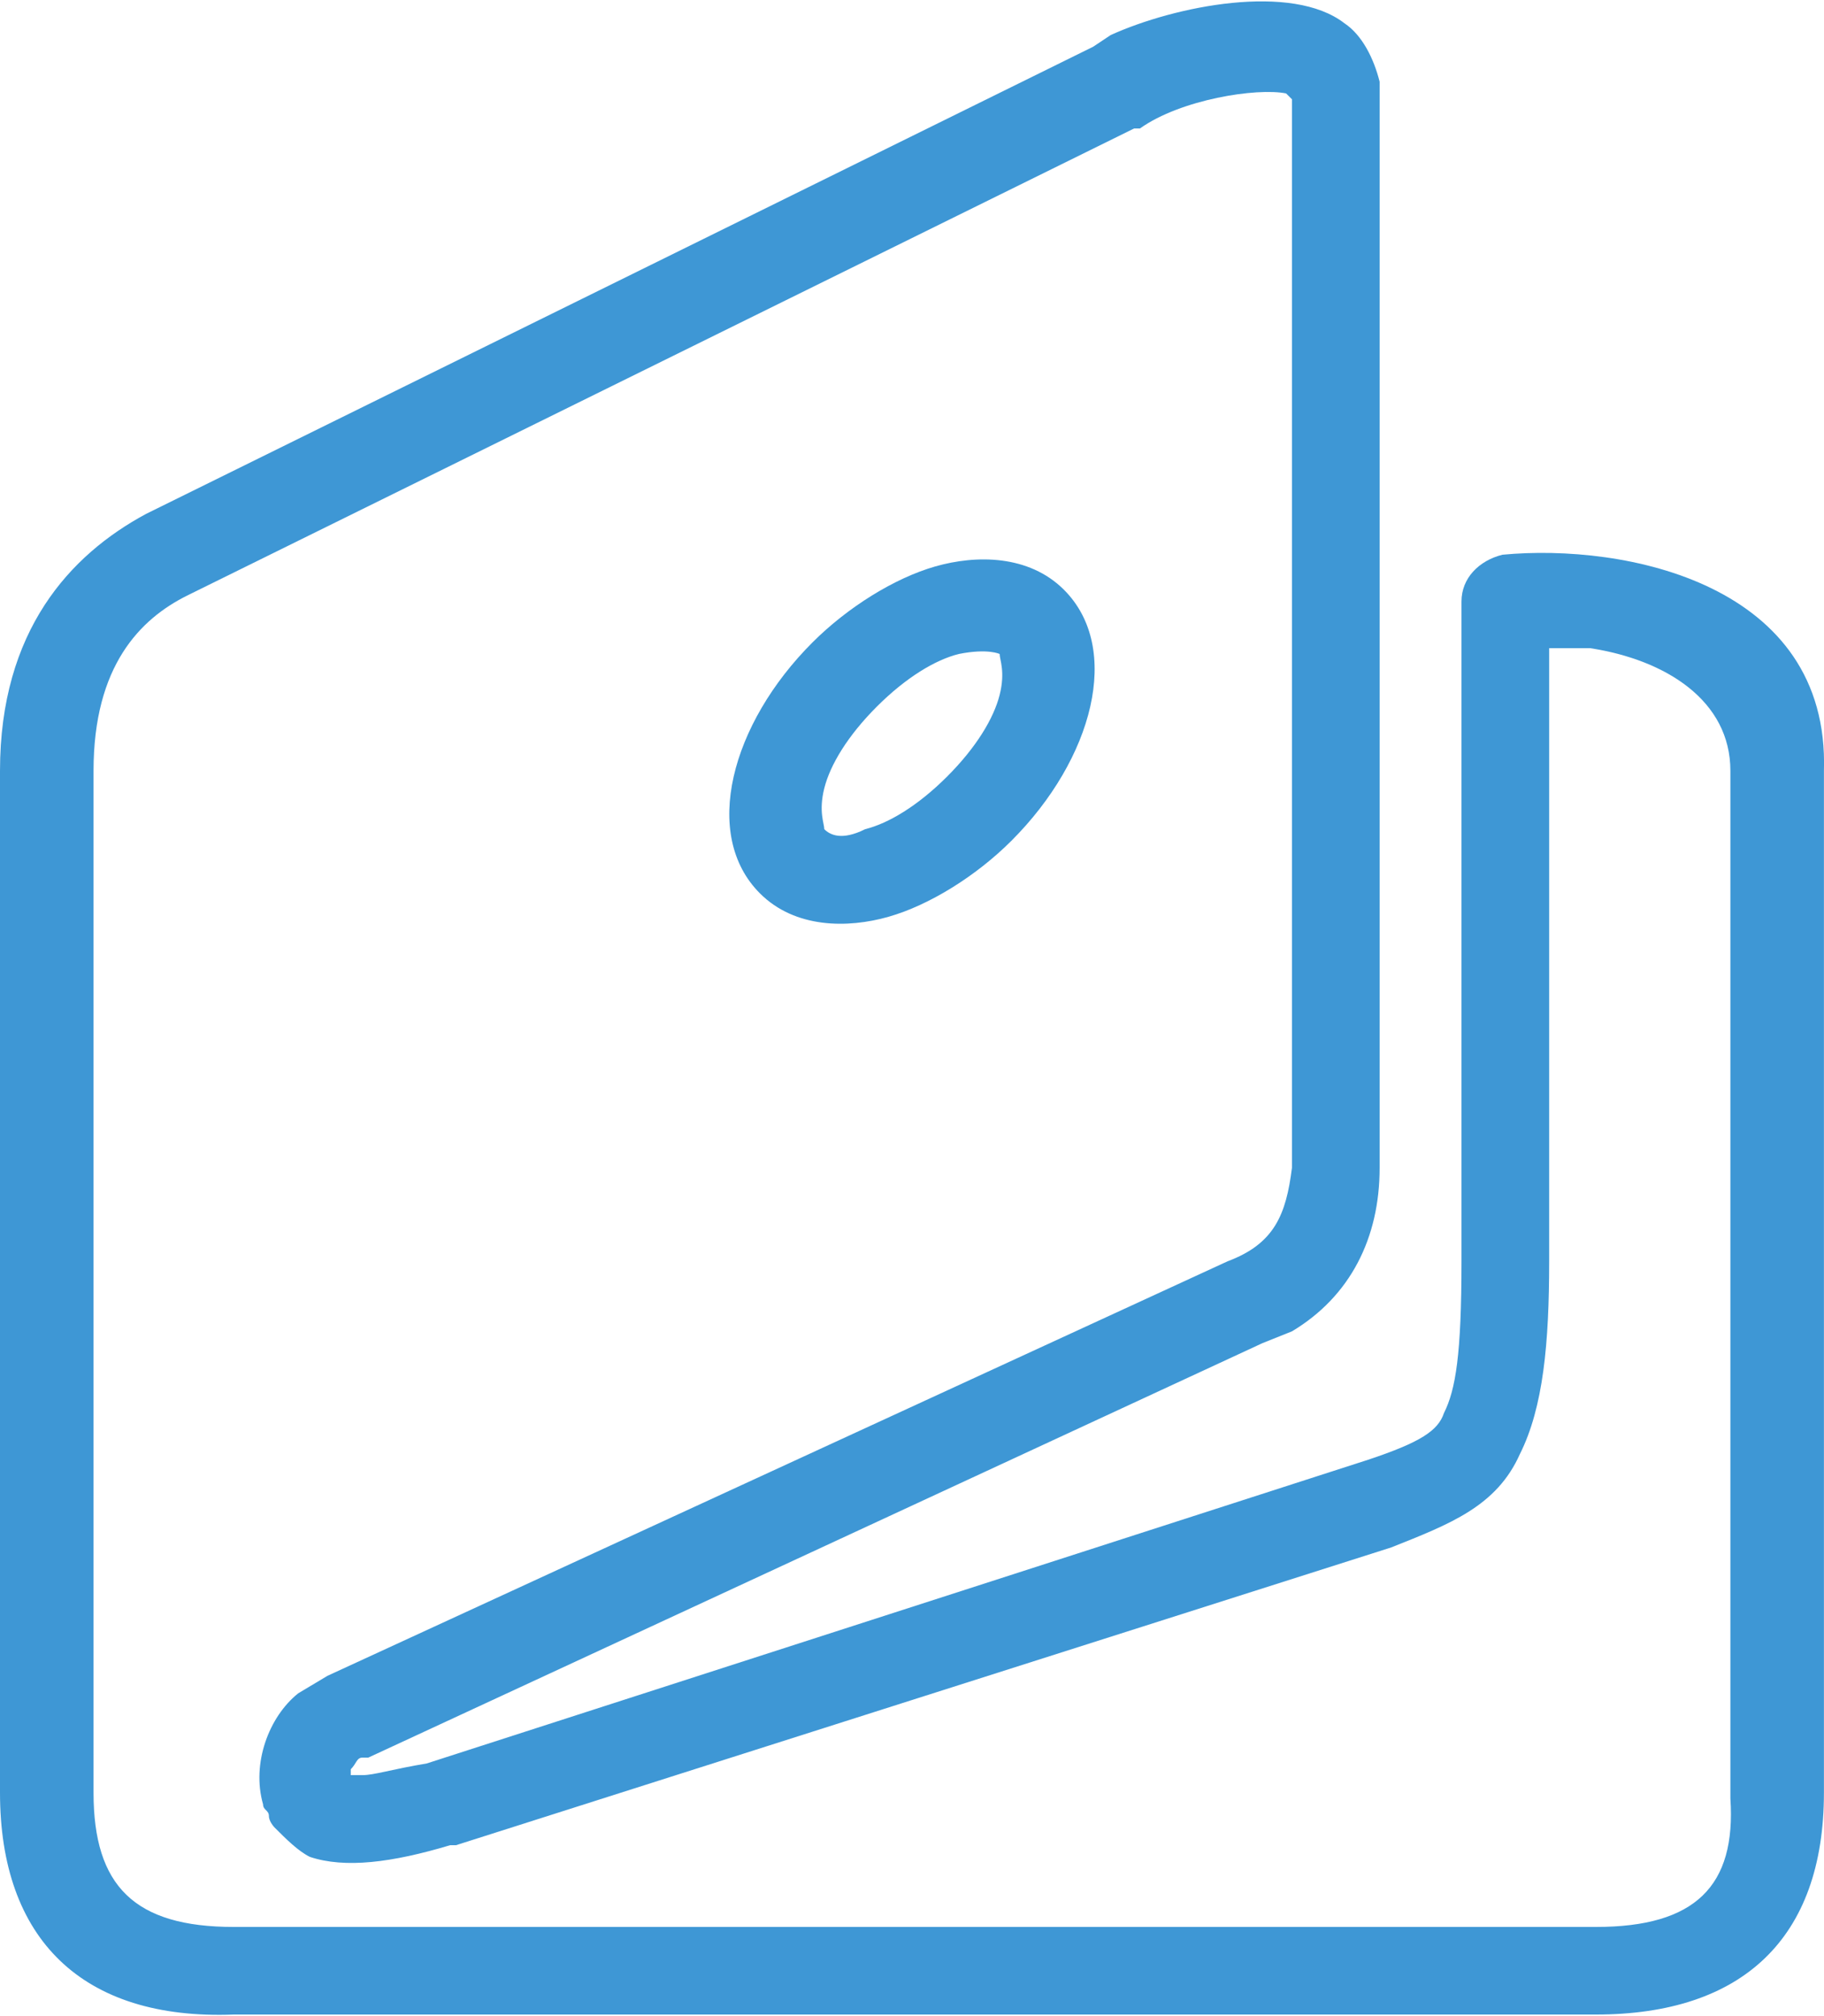 <?xml version="1.0" encoding="utf-8"?>
<!-- Generator: Adobe Illustrator 25.0.0, SVG Export Plug-In . SVG Version: 6.00 Build 0)  -->
<svg version="1.1"
	 id="svg2" xmlns:cc="http://creativecommons.org/ns#" xmlns:dc="http://purl.org/dc/elements/1.1/" xmlns:inkscape="http://www.inkscape.org/namespaces/inkscape" xmlns:rdf="http://www.w3.org/1999/02/22-rdf-syntax-ns#" xmlns:sodipodi="http://sodipodi.sourceforge.net/DTD/sodipodi-0.dtd" xmlns:svg="http://www.w3.org/2000/svg"
	 xmlns="http://www.w3.org/2000/svg" xmlns:xlink="http://www.w3.org/1999/xlink" x="0px" y="0px" viewBox="0 0 20 22.1"
	 style="enable-background:new 0 0 20 22.1;" xml:space="preserve">

<g fill="#3e97d5" id="g3249" transform="matrix(0.641,0,0,0.64,0,25.6)">
	<path id="path3251" class="st0" d="M13-24.7c-1-1-0.5-2.9,0.9-4.3c0.6-0.6,1.4-1.1,2.1-1.3c0.7-0.2,1.6-0.2,2.2,0.4
		c1,1,0.5,2.9-0.9,4.3c-0.6,0.6-1.4,1.1-2.1,1.3C14.5-24.1,13.6-24.1,13-24.7z M14.8-25.8c0.4-0.1,0.9-0.4,1.4-0.9
		c0.5-0.5,0.8-1,0.9-1.4c0.1-0.4,0-0.6,0-0.7c0,0-0.2-0.1-0.7,0c-0.4,0.1-0.9,0.4-1.4,0.9c-0.5,0.5-0.8,1-0.9,1.4
		c-0.1,0.4,0,0.6,0,0.7C14.2-25.7,14.4-25.6,14.8-25.8z"/>
	<path id="path3253" class="st0" d="M0-9.3v-17.5c0-2.4,1.2-3.7,2.5-4.4l16.2-8l0.3-0.2c1.1-0.5,3.1-0.9,4-0.2
		c0.3,0.2,0.5,0.6,0.6,1l0,0.3l0,18.3c0,1.2-0.5,2.2-1.5,2.8L21.6-17L6.3-9.9l-0.1,0C6.1-9.9,6.1-9.8,6-9.7l0,0.1l0.2,0
		c0.2,0,0.5-0.1,1.1-0.2L23.4-15c0.9-0.3,1.2-0.5,1.3-0.8c0.2-0.4,0.3-1,0.3-2.6l0-11.3c0-0.4,0.3-0.7,0.7-0.8
		c2.1-0.2,5.6,0.5,5.5,3.7l0,17.5c0,2.5-1.4,3.8-3.9,3.8H4C1.4-5.4,0-6.8,0-9.3z M29.6-9.2l0-17.6c0-1.2-1.1-1.9-2.4-2.1l-0.7,0
		l0,10.5c0,1.4-0.1,2.5-0.5,3.3c-0.4,0.9-1.2,1.2-2.2,1.6L7.8-8.4l-0.1,0C6.7-8.1,5.9-8,5.3-8.2C5.1-8.3,4.9-8.5,4.7-8.7
		C4.7-8.7,4.6-8.8,4.6-8.9c0-0.1-0.1-0.1-0.1-0.2C4.3-9.8,4.6-10.6,5.1-11l0.5-0.3L21-18.4c0.8-0.3,1-0.8,1.1-1.6v-18.3L22-38.4
		c-0.5-0.1-1.8,0.1-2.5,0.6l-0.1,0l-16.2,8c-0.8,0.4-1.6,1.2-1.6,3v17.5C1.6-7.7,2.3-7,4-7h23.3C29-7,29.7-7.7,29.6-9.2z"/>
</g>
</svg>
